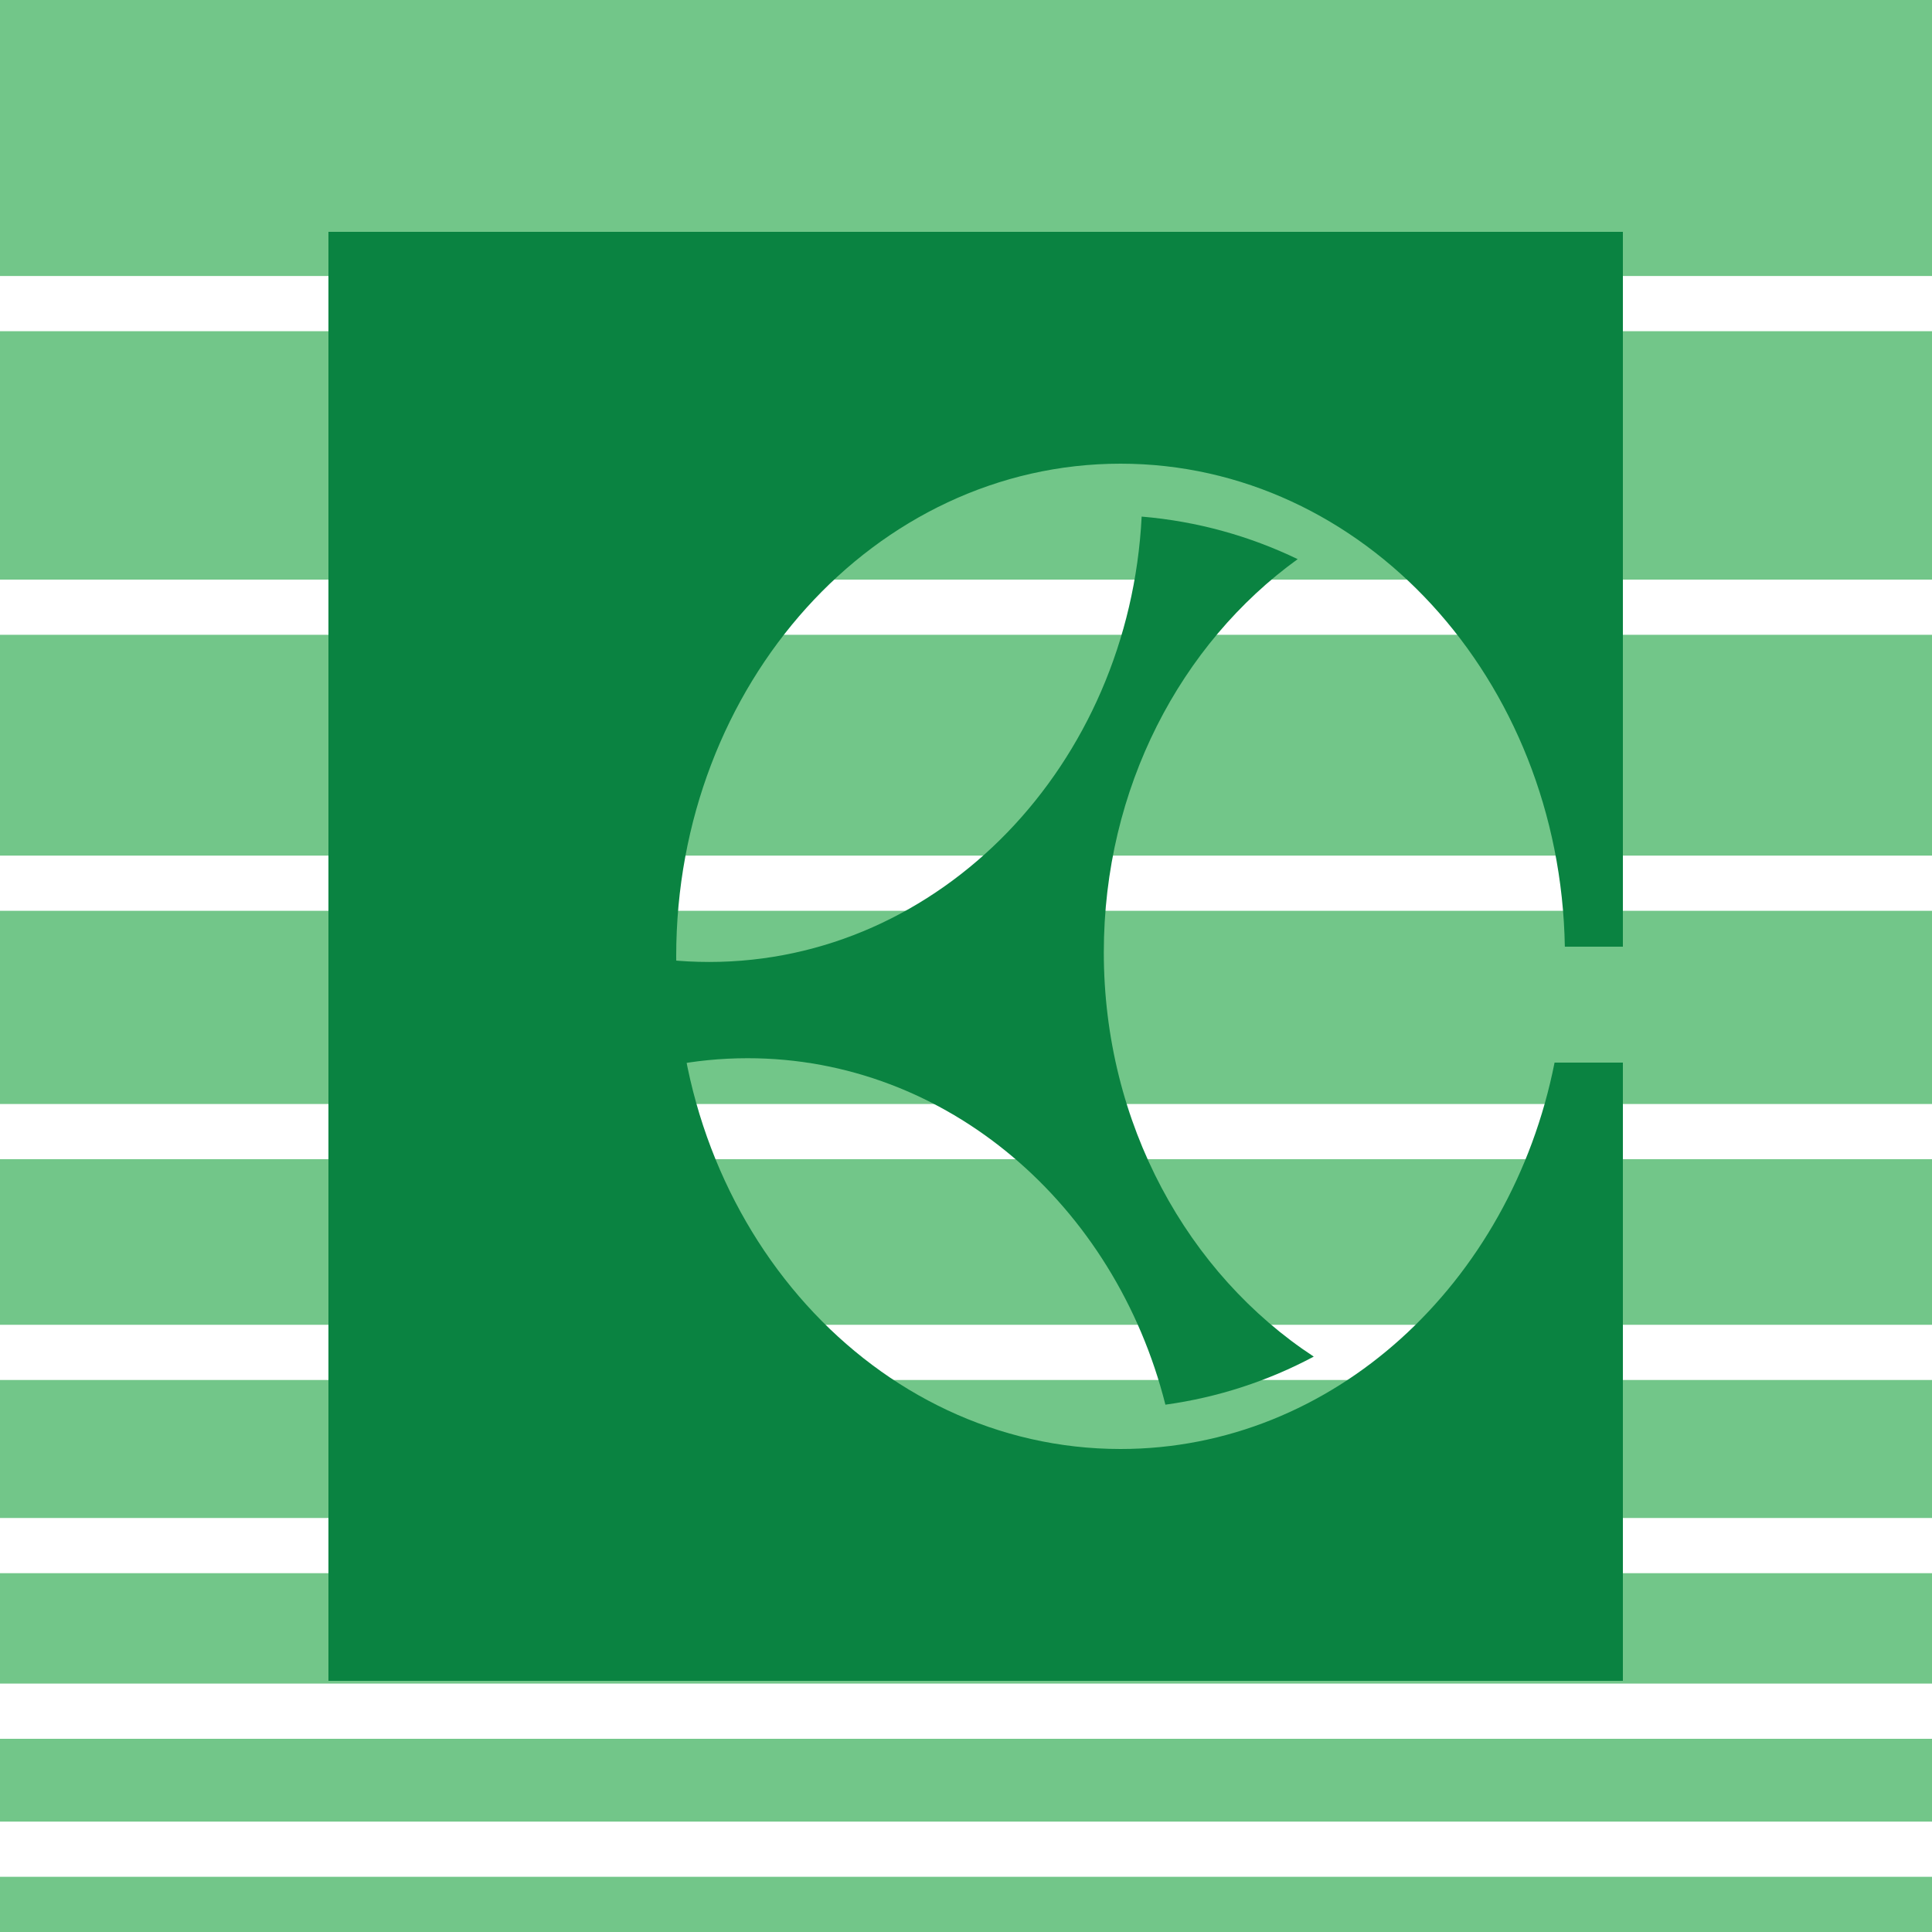 <svg width="100" height="100" viewBox="0 0 100 100" fill="none" xmlns="http://www.w3.org/2000/svg">
<rect x="0" y="0" width="100" height="100" fill="#333333" stroke="none"/>
<g clip-path="url(#clip0_51_72)">
<rect width="100" height="100" fill="white"/>
<rect x="-21" width="142" height="14.286" fill="#72C689"/>
<rect x="-21" y="17.143" width="142" height="12.857" fill="#72C689"/>
<rect x="-21" y="32.857" width="142" height="11.429" fill="#72C689"/>
<rect x="-21" y="47.143" width="142" height="10" fill="#72C689"/>
<rect x="-21" y="60" width="142" height="8.571" fill="#72C689"/>
<rect x="-21" y="71.428" width="142" height="7.143" fill="#72C689"/>
<rect x="-21" y="81.428" width="142" height="5.714" fill="#72C689"/>
<rect x="-21" y="90" width="142" height="4.286" fill="#72C689"/>
<rect x="-21" y="97.143" width="142" height="2.857" fill="#72C689"/>
<path d="M34 49.791L34.001 49.615C34.192 49.64 34.383 49.662 34.576 49.682C35.278 49.754 35.989 49.791 36.708 49.791C48.67 49.791 58.444 39.589 59.092 26.739C61.965 26.98 64.689 27.747 67.167 28.941C61.119 33.313 57.133 40.796 57.133 49.293C57.133 58.173 61.488 65.947 68 70.218C65.652 71.469 63.063 72.328 60.321 72.706C57.714 62.368 49.022 54.773 38.701 54.773C37.311 54.773 35.95 54.91 34.63 55.174C34.218 53.447 34 51.644 34 49.791Z" fill="#0A8341"/>
<path fill-rule="evenodd" clip-rule="evenodd" d="M84 12H17V87H84V55H80.464C78.195 66.44 68.999 75 58 75C45.297 75 35 63.583 35 49.5C35 35.417 45.297 24 58 24C70.552 24 80.755 35.148 80.996 49H84V12Z" fill="#0A8341"/>
</g>
<defs>
<clipPath id="clip0_51_72">
<rect width="100" height="100" fill="white"/>
</clipPath>
</defs>
</svg>
